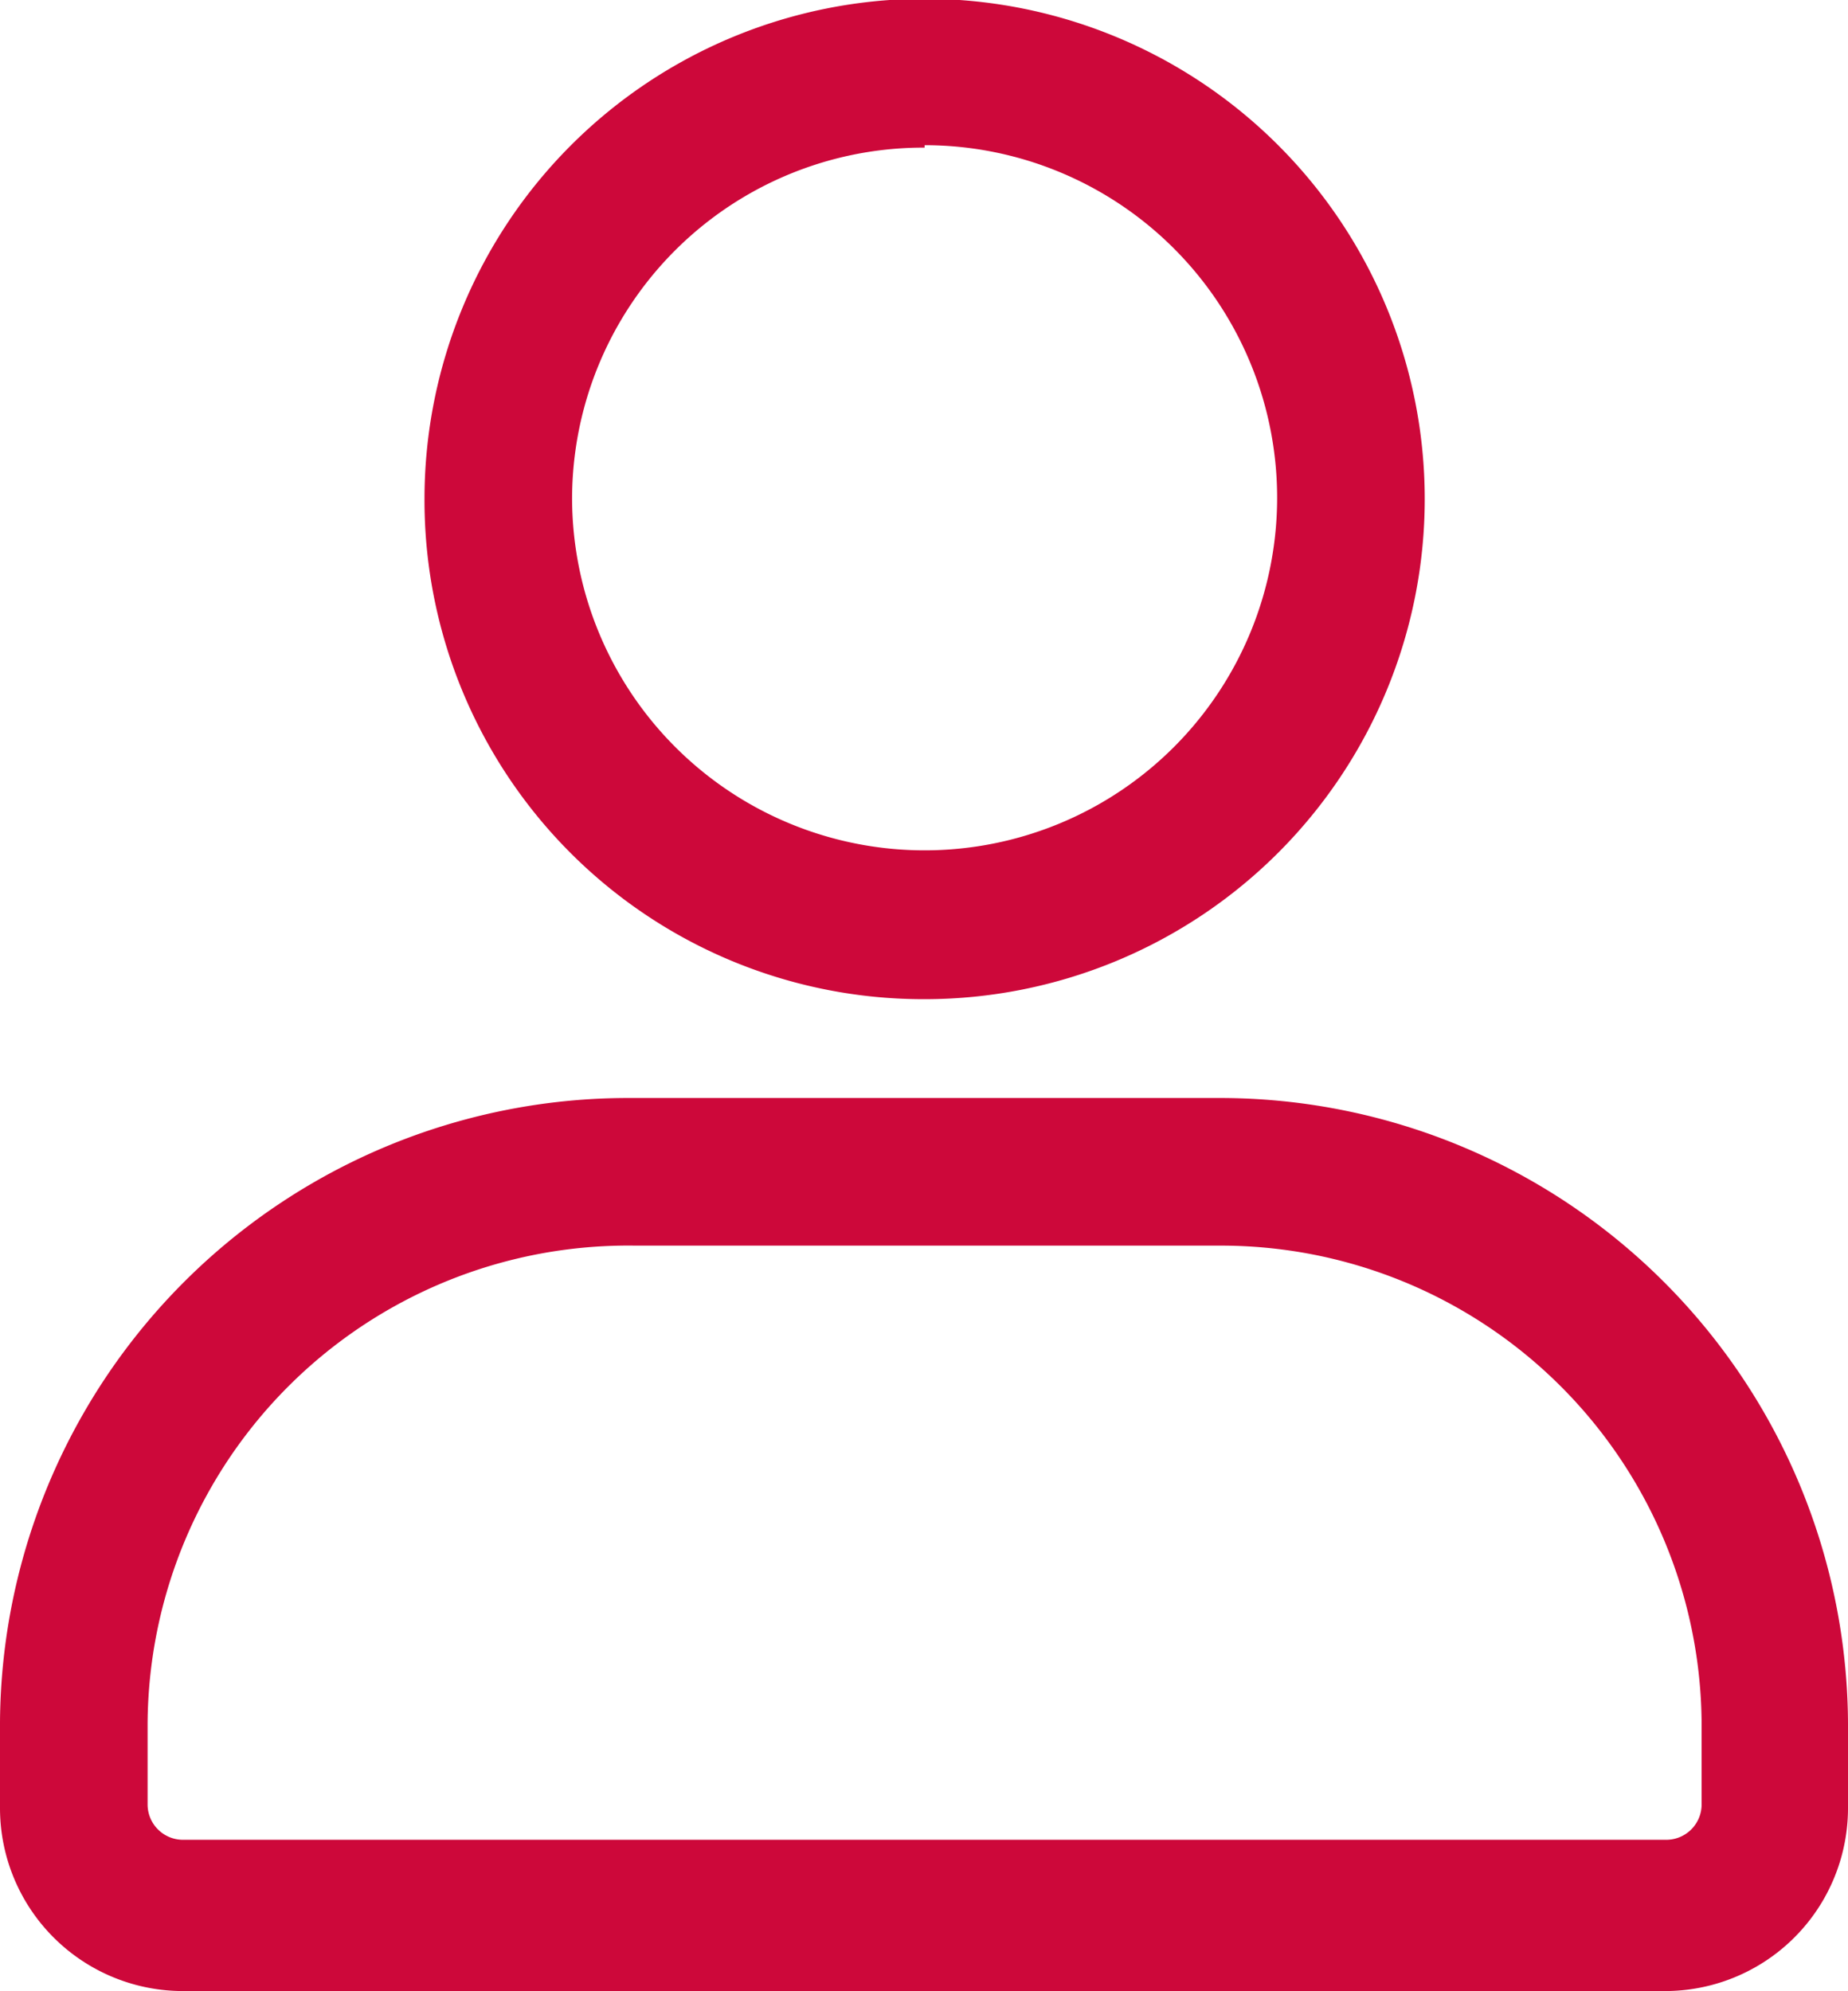 <svg xmlns="http://www.w3.org/2000/svg" viewBox="0 0 15.15 16.32"><defs><style>.cls-1{fill:#cd083a;}</style></defs><g id="Layer_2" data-name="Layer 2"><g id="Layer_1-2" data-name="Layer 1"><path class="cls-1" d="M7.58,8.19a4.1,4.1,0,1,0-4.1-4.1A4.09,4.09,0,0,0,7.58,8.19Zm0-7A2.89,2.89,0,1,1,4.69,4.09,2.88,2.88,0,0,1,7.58,1.21Z"/><path class="cls-1" d="M10,9H5.16A5.15,5.15,0,0,0,0,14.18v.64a1.5,1.5,0,0,0,1.51,1.5H13.64a1.5,1.5,0,0,0,1.51-1.5v-.64A5.15,5.15,0,0,0,10,9Zm3.95,5.79a.29.29,0,0,1-.3.29H1.51a.29.29,0,0,1-.3-.29v-.64a3.94,3.94,0,0,1,4-3.94H10a3.94,3.94,0,0,1,3.95,3.94Z"/></g></g></svg>